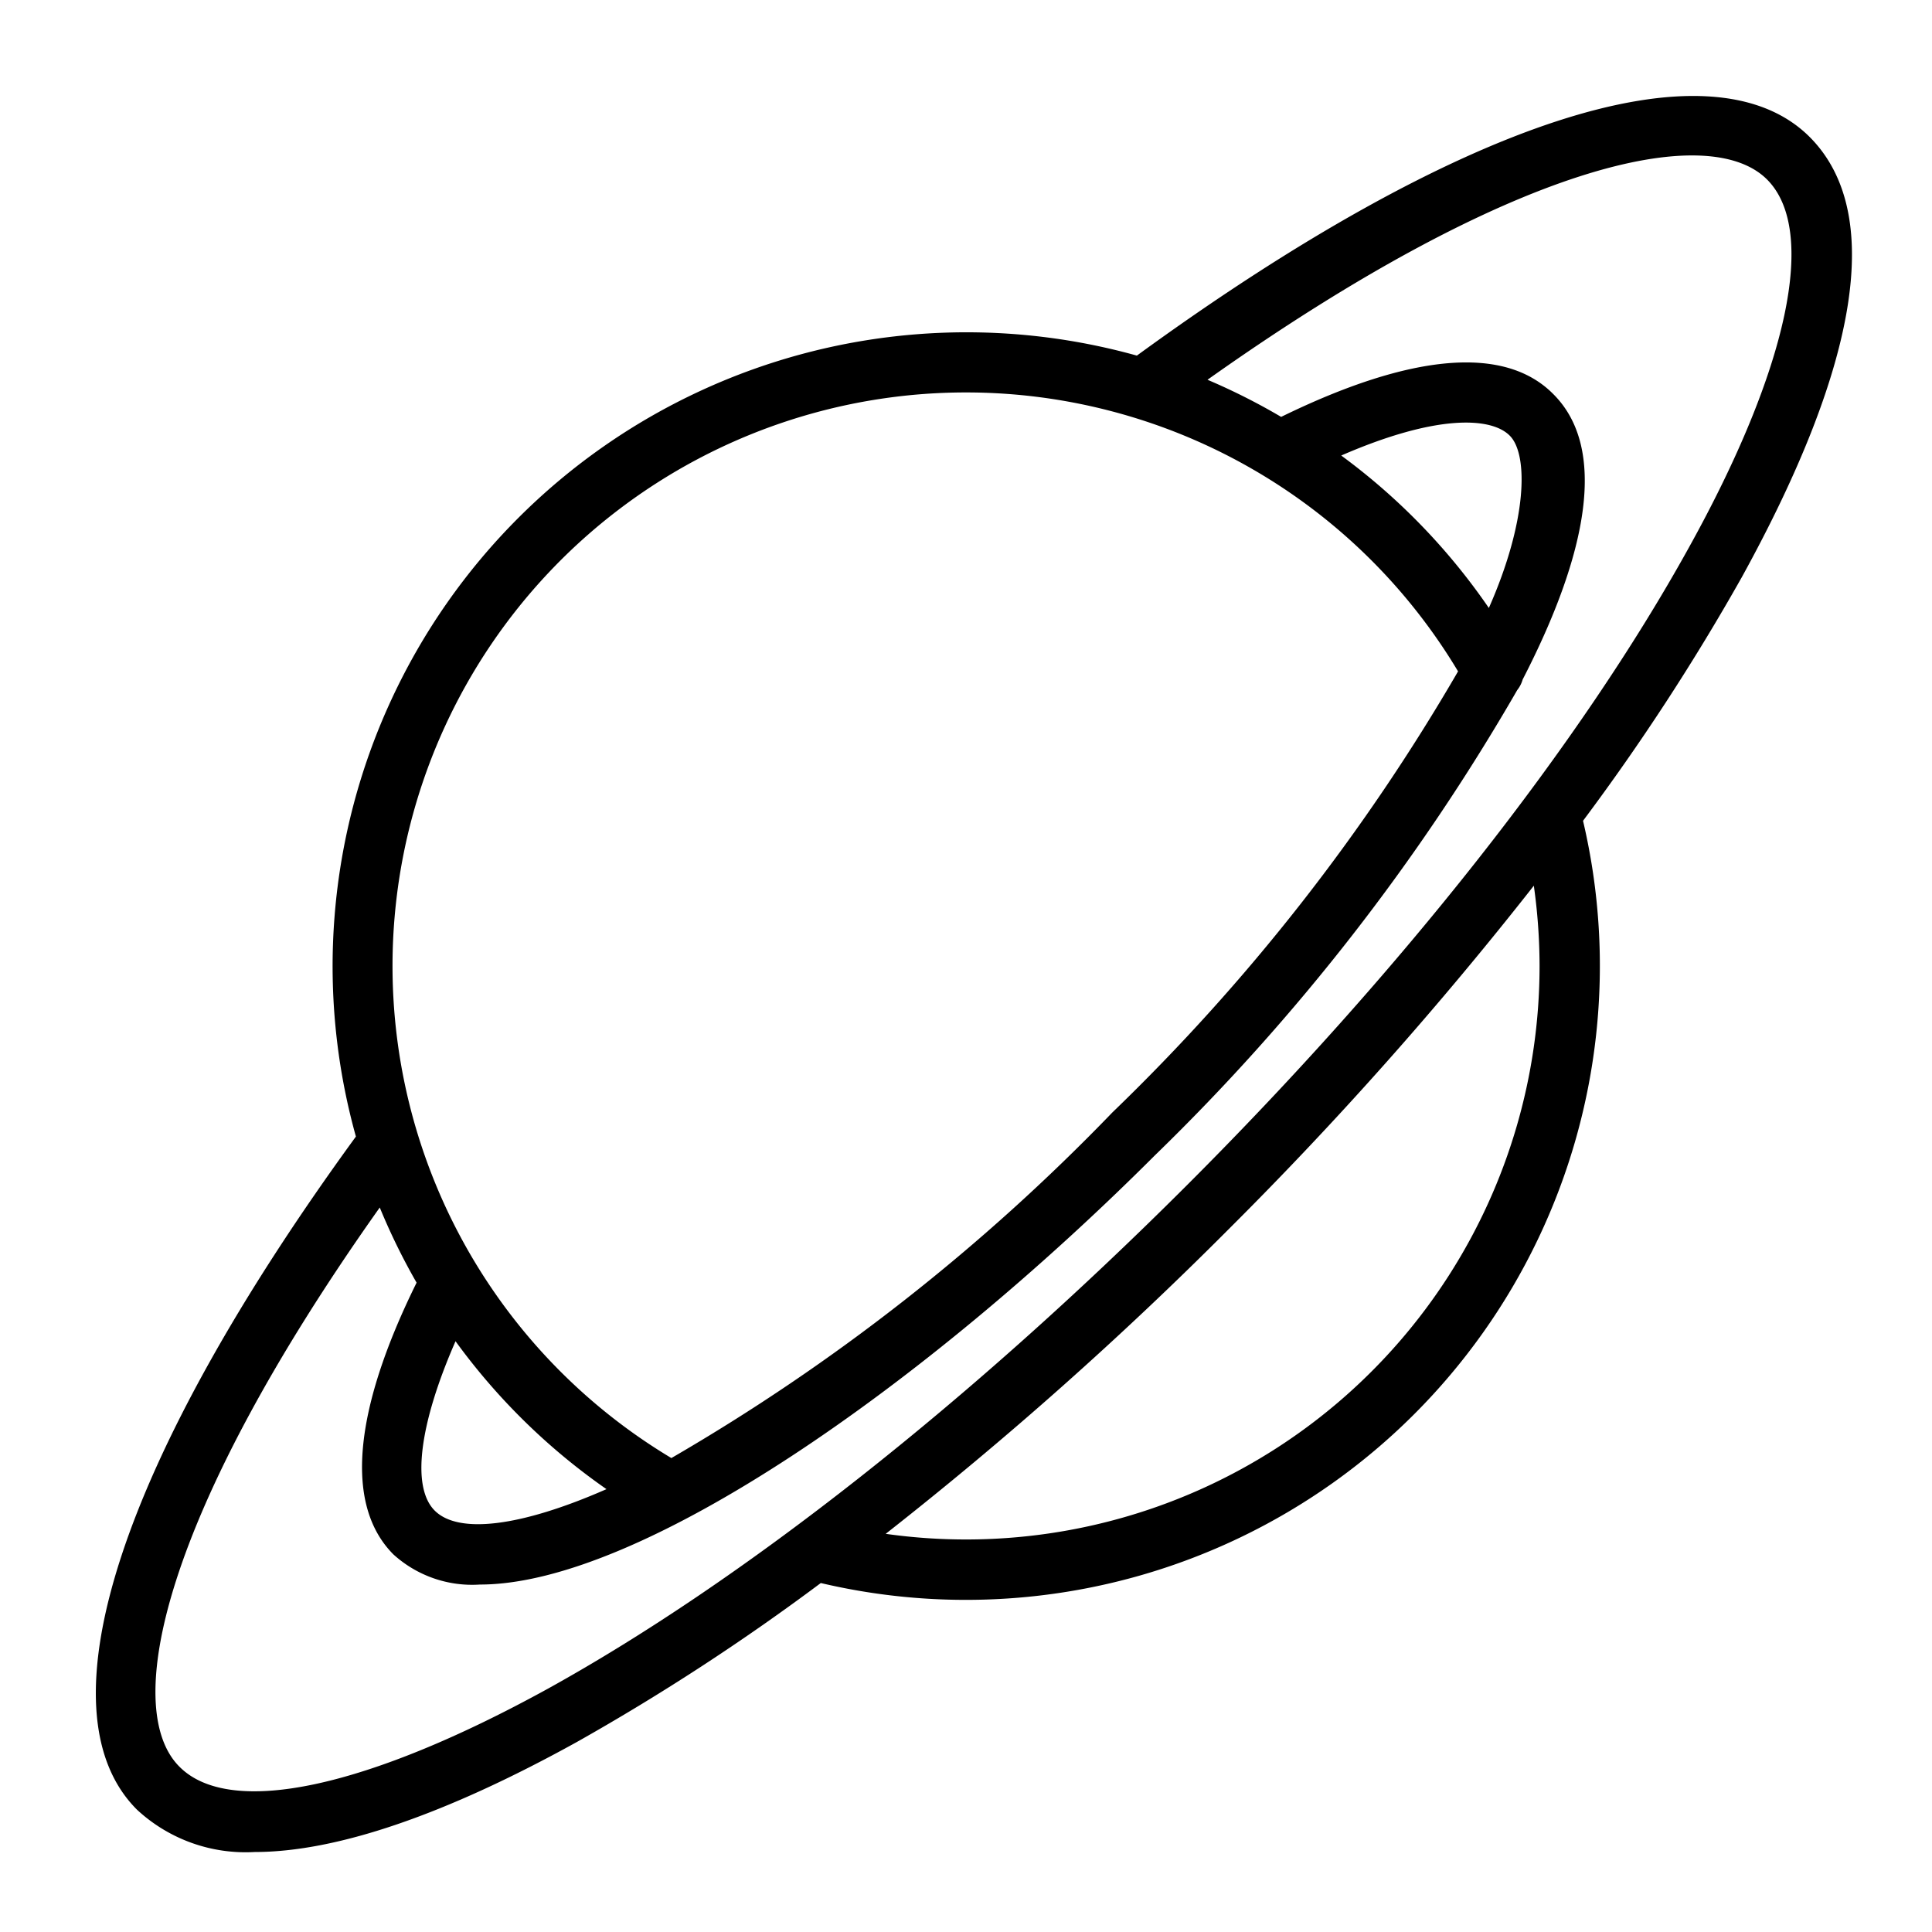 <svg height='100px' width='100px'  fill="#000000" xmlns="http://www.w3.org/2000/svg" viewBox="0 0 64 64" x="0px" y="0px"><title>06- saturn- planet-space-orbit</title><path d="M37.66,11.78A21,21,0,0,0,11.79,37.65C4,48.34,1.25,56.67,4.54,59.95a5.29,5.29,0,0,0,3.9,1.4c2.69,0,6.29-1.22,10.68-3.65a74.93,74.93,0,0,0,8.07-5.26A21,21,0,0,0,52.44,27.19a74.93,74.93,0,0,0,5.26-8.07C61.62,12,62.4,7,59.95,4.54,56.67,1.26,48.34,4,37.66,11.78ZM32,13a19,19,0,0,1,16.3,9.24A66.89,66.89,0,0,1,36.85,36.85,66.88,66.88,0,0,1,22.24,48.3,19,19,0,0,1,32,13Zm17.32,7.14a21,21,0,0,0-4.89-5.05c3.17-1.38,5-1.28,5.6-.64S50.59,17.27,49.32,20.14ZM15.09,44.43a21,21,0,0,0,5,4.9c-2.87,1.26-4.91,1.49-5.69.71S13.89,47.17,15.09,44.43ZM51,32A19,19,0,0,1,29.34,50.81a124.93,124.93,0,0,0,11.37-10.1,124.92,124.92,0,0,0,10.1-11.37A19.17,19.17,0,0,1,51,32Zm4.94-13.85c-3.59,6.49-9.5,14-16.65,21.14S24.64,52.35,18.15,55.94c-6,3.3-10.52,4.27-12.2,2.59C4,56.6,5.39,50.14,12.58,40a21.2,21.2,0,0,0,1.22,2.49c-2.11,4.27-2.38,7.38-.77,9a3.88,3.88,0,0,0,2.87,1c5.32,0,14.74-6.6,22.36-14.22a70.6,70.6,0,0,0,12-15.41,1,1,0,0,0,.18-.35c2.15-4.17,2.83-7.67,1-9.47-1.61-1.61-4.71-1.33-9,.77A21.08,21.08,0,0,0,40,12.58C50.14,5.39,56.6,4,58.54,5.95,60.21,7.63,59.25,12.19,55.94,18.15Z"></path></svg>